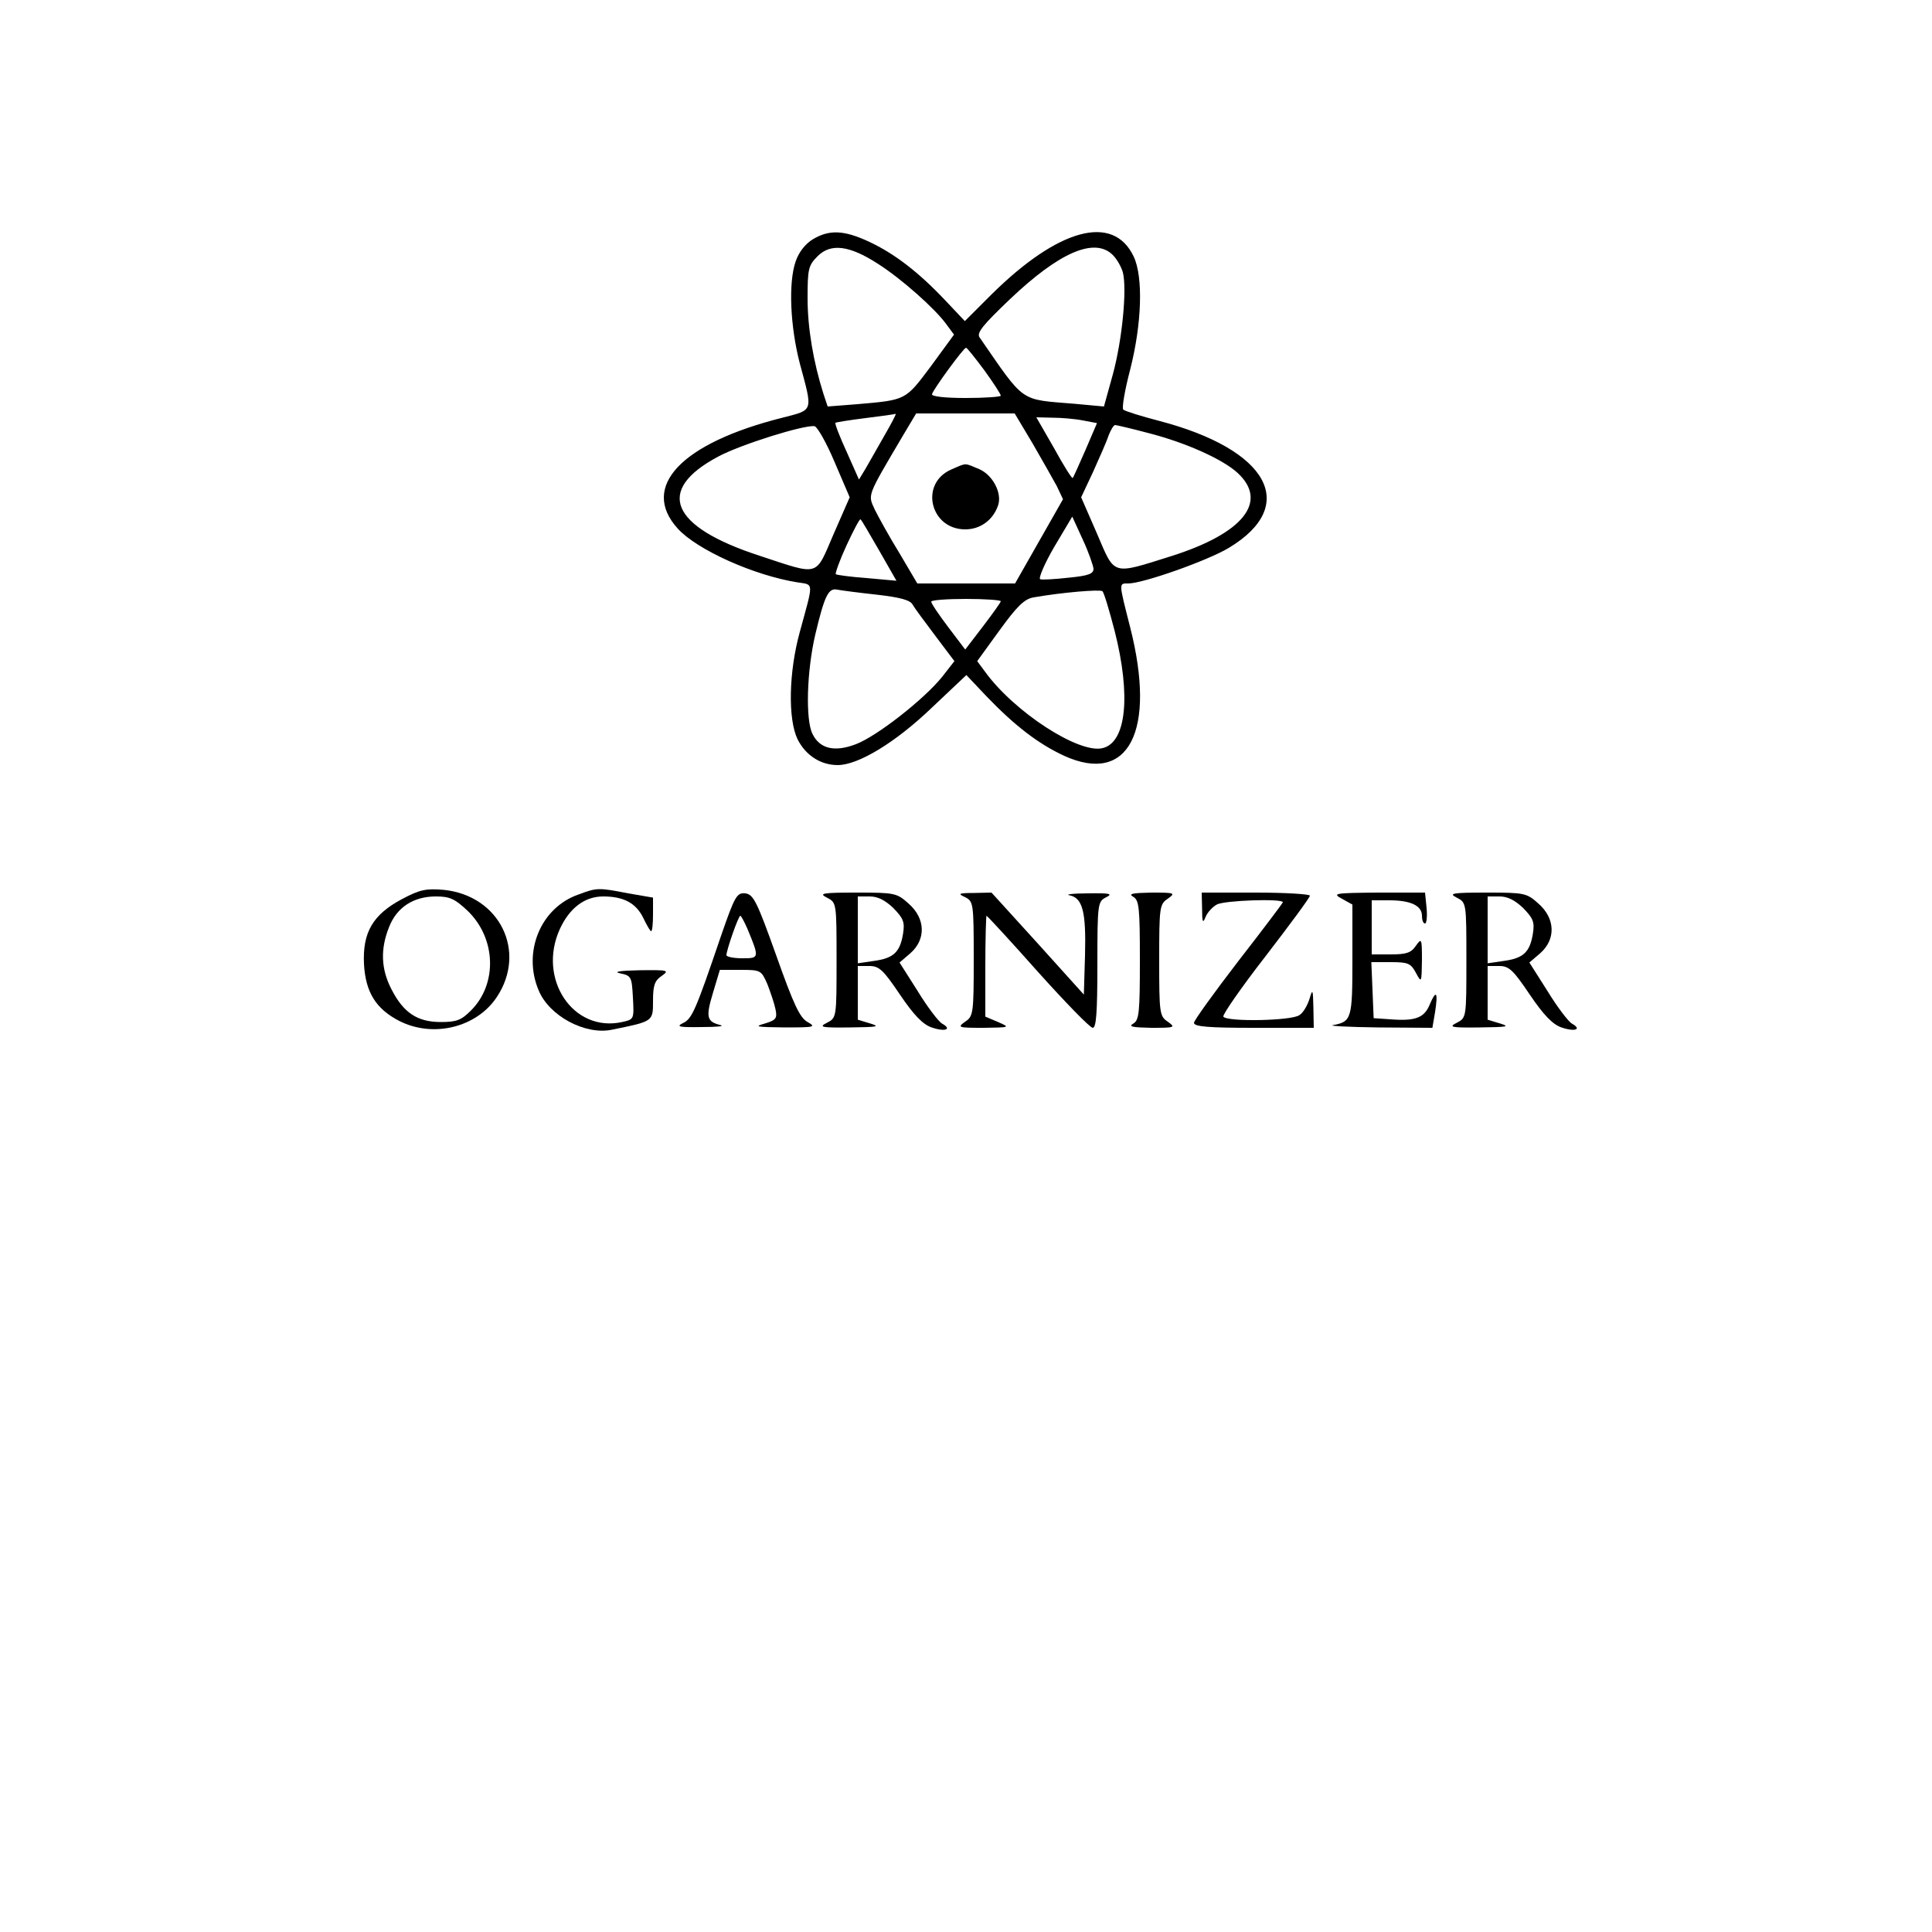 <?xml version="1.0" standalone="no"?>
<!DOCTYPE svg PUBLIC "-//W3C//DTD SVG 20010904//EN"
 "http://www.w3.org/TR/2001/REC-SVG-20010904/DTD/svg10.dtd">
<svg version="1.0" xmlns="http://www.w3.org/2000/svg"
 width="500pt" height="500pt" viewBox="0 0 500 500"
 preserveAspectRatio="xMidYMid meet">

<g transform="translate(0,500) scale(0.1,-0.1)"
fill="#000000" stroke="none">
<path d="M2104 4381 c-20 -12 -37 -34 -45 -58 -19 -55 -14 -168 11 -264 34
-126 36 -119 -45 -140 -263 -66 -369 -179 -271 -287 50 -55 197 -121 309 -139
44 -7 43 4 7 -128 -29 -105 -31 -226 -6 -278 21 -42 60 -67 104 -67 53 0 149
58 243 148 l90 85 52 -55 c73 -76 134 -123 201 -154 167 -76 239 64 171 332
-30 118 -30 114 -5 114 38 0 205 59 260 92 183 110 103 255 -181 329 -46 12
-88 25 -92 29 -4 4 4 51 18 104 30 118 34 239 9 292 -53 112 -195 73 -368 -98
l-69 -69 -51 54 c-70 74 -132 121 -196 151 -66 31 -104 32 -146 7z m167 -63
c63 -40 150 -118 178 -157 l20 -27 -60 -82 c-66 -88 -63 -87 -190 -98 l-77 -6
-11 33 c-26 82 -41 170 -41 247 0 76 2 85 26 109 34 34 82 28 155 -19z m609
22 c11 -11 22 -31 26 -45 11 -44 -2 -176 -26 -264 l-23 -83 -76 7 c-144 12
-127 0 -246 172 -8 12 10 33 78 98 128 122 220 162 267 115z m-332 -299 c23
-32 42 -61 42 -65 0 -3 -41 -6 -91 -6 -54 0 -89 4 -87 10 5 15 82 120 88 120
3 0 24 -27 48 -59z m-259 -168 c-18 -32 -40 -70 -49 -86 l-17 -28 -32 72 c-18
39 -31 73 -29 75 2 1 37 7 78 12 41 5 76 10 78 11 2 0 -11 -25 -29 -56z m383
-20 c25 -43 53 -93 63 -111 l16 -34 -62 -109 -62 -109 -127 0 -126 0 -46 78
c-26 42 -54 93 -64 113 -18 40 -22 31 73 192 l34 57 128 0 127 0 46 -77z m130
59 l37 -7 -30 -70 c-17 -38 -31 -71 -33 -72 -2 -2 -24 33 -48 77 l-46 80 42
-1 c22 0 58 -3 78 -7z m-642 -108 l39 -91 -42 -96 c-48 -111 -34 -107 -192
-55 -230 75 -270 169 -107 256 57 31 223 83 250 79 7 -1 31 -43 52 -93z m813
75 c94 -24 191 -67 230 -103 80 -74 15 -156 -171 -215 -156 -49 -146 -52 -193
58 l-41 94 31 66 c16 36 35 78 40 94 6 15 13 27 17 27 3 0 42 -9 87 -21z
m-697 -305 l44 -77 -77 7 c-42 3 -78 8 -80 10 -2 2 10 36 28 75 18 39 34 69
36 67 3 -2 24 -39 49 -82z m554 -46 c0 -13 -13 -18 -64 -23 -36 -4 -69 -6 -74
-4 -5 2 11 40 36 83 l47 79 27 -59 c15 -32 27 -67 28 -76z m-561 -67 c61 -7
87 -14 93 -26 5 -9 32 -45 59 -81 l49 -65 -32 -41 c-47 -58 -168 -153 -223
-174 -55 -21 -93 -12 -112 26 -19 37 -15 164 7 258 24 101 34 121 57 116 10
-2 56 -8 102 -13z m616 -95 c42 -166 30 -287 -31 -302 -61 -16 -230 94 -305
198 l-20 27 58 80 c45 62 64 81 88 85 74 13 171 21 178 16 4 -3 18 -50 32
-104z m-295 78 c0 -3 -21 -32 -46 -65 l-46 -60 -44 58 c-24 32 -44 61 -44 66
0 4 41 7 90 7 50 0 90 -3 90 -6z"/>
<path d="M2462 3785 c-83 -36 -55 -155 36 -155 39 0 72 24 85 62 11 32 -14 79
-49 94 -39 16 -31 17 -72 -1z"/>
<path d="M1040 2673 c-75 -40 -102 -86 -98 -168 4 -73 31 -116 91 -147 88 -45
201 -17 253 62 78 118 7 262 -137 277 -46 4 -62 1 -109 -24z m170 -30 c74 -71
78 -189 9 -258 -25 -25 -37 -30 -78 -30 -61 0 -97 24 -128 85 -27 52 -29 104
-6 161 20 51 63 79 121 79 36 0 49 -6 82 -37z"/>
<path d="M1497 2685 c-98 -34 -145 -149 -103 -248 27 -66 120 -116 189 -102
108 22 107 21 107 75 0 39 4 52 22 64 21 15 18 16 -57 15 -51 -1 -69 -4 -50
-8 29 -6 30 -9 33 -63 3 -56 3 -56 -28 -63 -127 -28 -220 112 -161 241 25 54
64 84 112 84 53 0 85 -17 104 -56 9 -19 18 -34 20 -34 3 0 5 19 5 43 l0 44
-64 11 c-77 15 -81 15 -129 -3z"/>
<path d="M1866 2578 c-66 -194 -75 -215 -99 -226 -18 -9 -9 -11 48 -10 39 0
61 2 50 5 -36 9 -39 20 -20 83 l18 60 53 0 c53 0 54 -1 70 -37 8 -21 18 -50
21 -65 5 -24 1 -28 -28 -37 -29 -8 -21 -9 51 -10 78 0 83 1 60 14 -20 11 -36
45 -81 172 -50 140 -59 158 -80 161 -22 2 -27 -6 -63 -110z m68 19 c32 -77 31
-77 -13 -77 -23 0 -41 4 -41 8 0 13 31 102 36 102 2 0 10 -15 18 -33z"/>
<path d="M2140 2677 c25 -13 25 -13 25 -162 0 -149 0 -149 -25 -162 -22 -11
-15 -13 60 -12 70 1 79 2 53 10 l-33 10 0 69 0 70 30 0 c25 0 36 -10 79 -74
36 -53 59 -77 82 -85 35 -12 54 -5 27 10 -9 5 -38 43 -63 84 l-47 74 28 24
c41 36 39 90 -4 128 -31 28 -36 29 -135 29 -89 0 -99 -2 -77 -13z m172 -27
c26 -27 30 -36 25 -67 -8 -48 -25 -63 -76 -70 l-41 -6 0 87 0 86 31 0 c21 0
40 -10 61 -30z"/>
<path d="M2498 2678 c21 -11 22 -15 22 -159 0 -141 -1 -149 -22 -163 -21 -15
-19 -16 47 -16 69 1 70 1 38 15 l-33 14 0 131 c0 71 2 130 3 130 2 0 62 -65
133 -145 71 -79 135 -145 142 -145 9 0 12 39 12 163 0 160 1 164 23 175 18 9
9 11 -48 10 -38 0 -60 -3 -47 -5 34 -7 43 -43 40 -156 l-3 -101 -119 132 -120
132 -45 -1 c-41 0 -43 -2 -23 -11z"/>
<path d="M2933 2679 c15 -9 17 -28 17 -164 0 -136 -2 -155 -17 -164 -14 -8 -2
-10 47 -11 61 0 63 1 42 16 -21 14 -22 22 -22 159 0 137 1 145 22 159 21 15
19 16 -42 16 -49 -1 -61 -3 -47 -11z"/>
<path d="M3111 2648 c0 -35 2 -39 9 -21 5 12 18 26 29 32 19 11 171 16 171 6
0 -2 -52 -71 -115 -152 -63 -82 -115 -154 -115 -160 0 -10 38 -13 155 -13
l155 0 -1 53 c-1 47 -2 49 -10 22 -5 -16 -16 -36 -26 -42 -19 -15 -189 -18
-197 -4 -3 4 46 75 109 156 63 82 115 152 115 157 0 4 -63 8 -140 8 l-140 0 1
-42z"/>
<path d="M3473 2674 l27 -15 0 -143 c0 -152 -2 -160 -50 -169 -14 -2 39 -5
116 -6 l141 -1 7 41 c8 52 3 59 -14 19 -14 -34 -37 -43 -101 -38 l-44 3 -3 73
-3 72 50 0 c45 0 52 -3 65 -27 15 -28 15 -27 16 32 0 57 -1 58 -16 37 -12 -18
-25 -22 -65 -22 l-49 0 0 70 0 70 46 0 c55 0 84 -14 84 -40 0 -11 3 -20 8 -20
4 0 6 18 4 40 l-4 40 -122 0 c-113 -1 -119 -2 -93 -16z"/>
<path d="M3770 2677 c25 -13 25 -13 25 -162 0 -149 0 -149 -25 -162 -22 -11
-15 -13 60 -12 70 1 79 2 53 10 l-33 10 0 69 0 70 30 0 c25 0 36 -10 79 -74
36 -53 59 -77 82 -85 35 -12 54 -5 27 10 -9 5 -38 43 -63 84 l-47 74 28 24
c41 36 39 90 -4 128 -31 28 -36 29 -135 29 -89 0 -99 -2 -77 -13z m172 -27
c26 -27 30 -36 25 -67 -8 -48 -25 -63 -76 -70 l-41 -6 0 87 0 86 31 0 c21 0
40 -10 61 -30z"/>
</g>
</svg>
